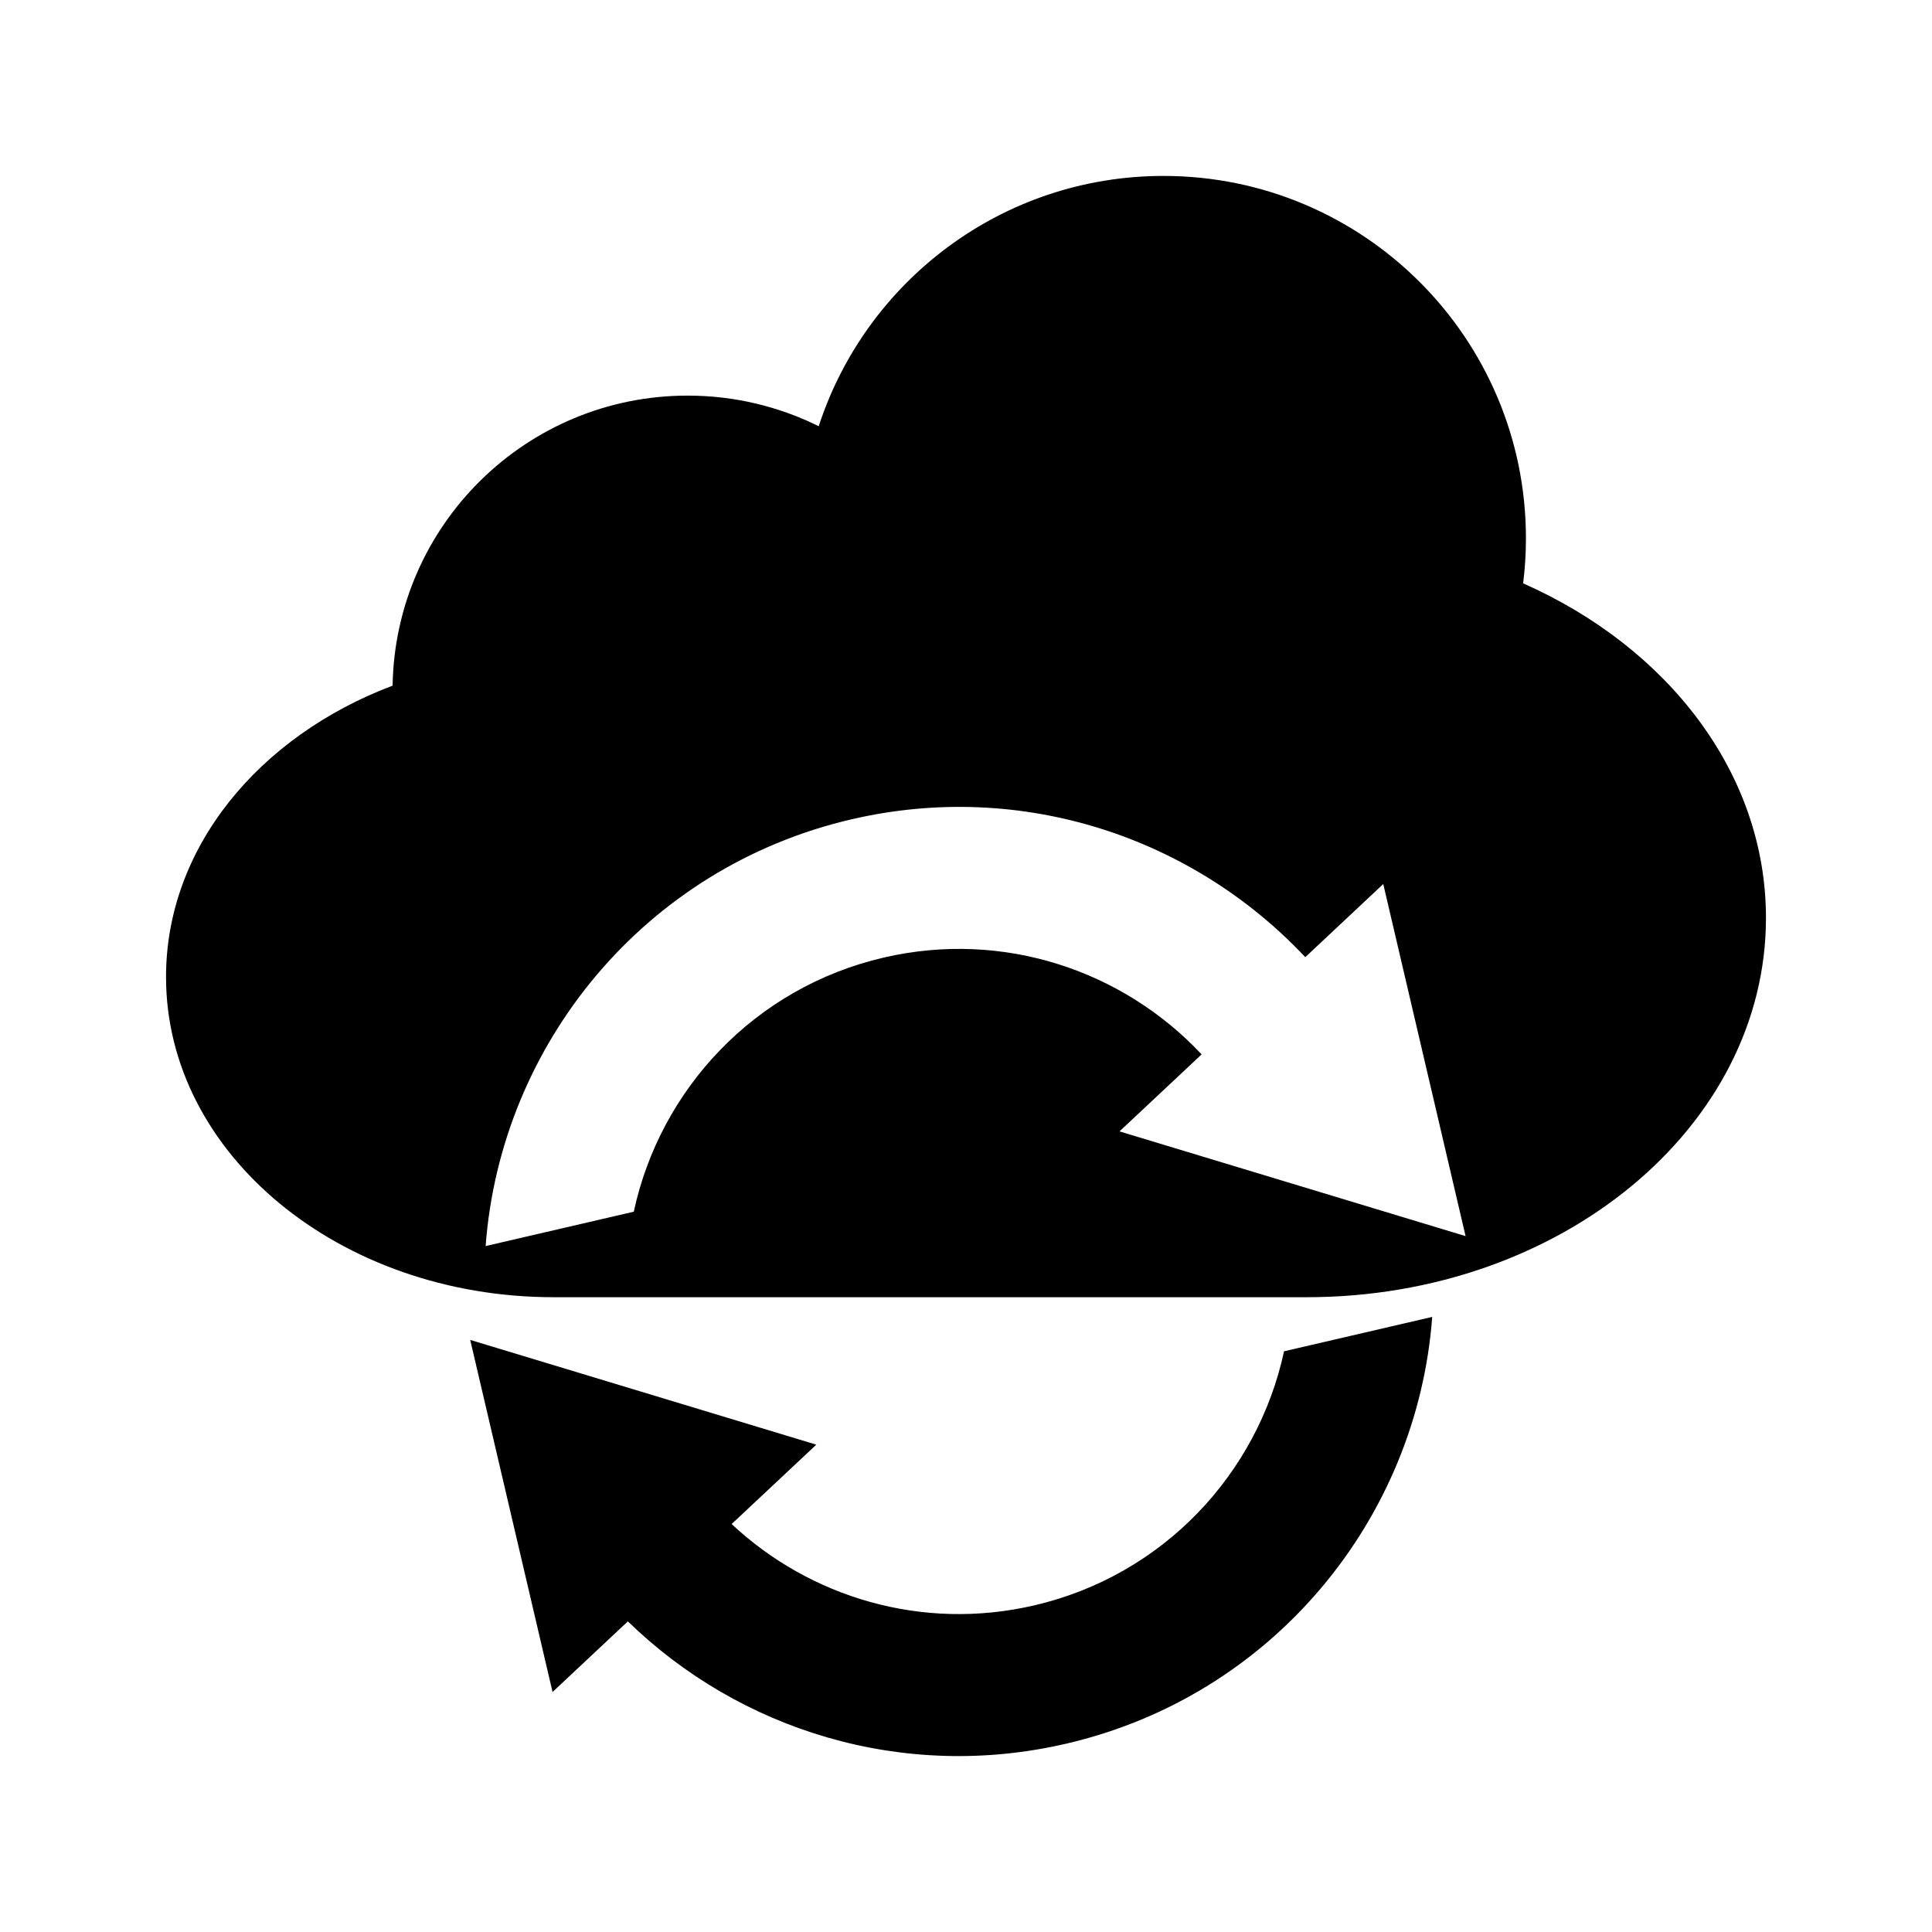 <svg xmlns="http://www.w3.org/2000/svg" viewBox="0 0 512 512"><path d="M403.65 154.593c.485-3.91.74-7.89.74-11.92 0-53.045-43.005-96.05-96.054-96.05-42.676 0-78.851 27.831-91.365 66.333-10.461-5.187-22.26-8.115-34.738-8.115-42.744 0-77.474 34.287-78.192 76.863C68.611 195.097 44 224.624 44 258.912c0 46.868 46 84.862 102.738 84.862h199.564c67.21 0 121.698-45.01 121.698-100.521 0-38.382-26.054-71.725-64.35-88.66zM296.681 299.829l21.76-20.407c-20.799-22.194-52.492-33.027-84.24-25.657-34.35 7.972-59.286 35.024-66.242 67.347l-39.263 9.107c3.974-53.41 42.068-100.352 96.998-113.101 45.297-10.514 90.535 4.906 120.215 36.544l20.668-19.383 21.815 93.303-91.71-27.753zM274.047 425.45c-29.73 6.904-59.424-2.16-80.157-21.562l22.438-21.037-91.718-27.76 21.822 93.307 19.956-18.717c29.648 28.834 72.882 42.462 116.162 32.411 54.928-12.745 93.021-59.688 97-113.098l-39.263 9.111c-6.964 32.325-31.9 59.377-66.24 67.344z"/></svg>